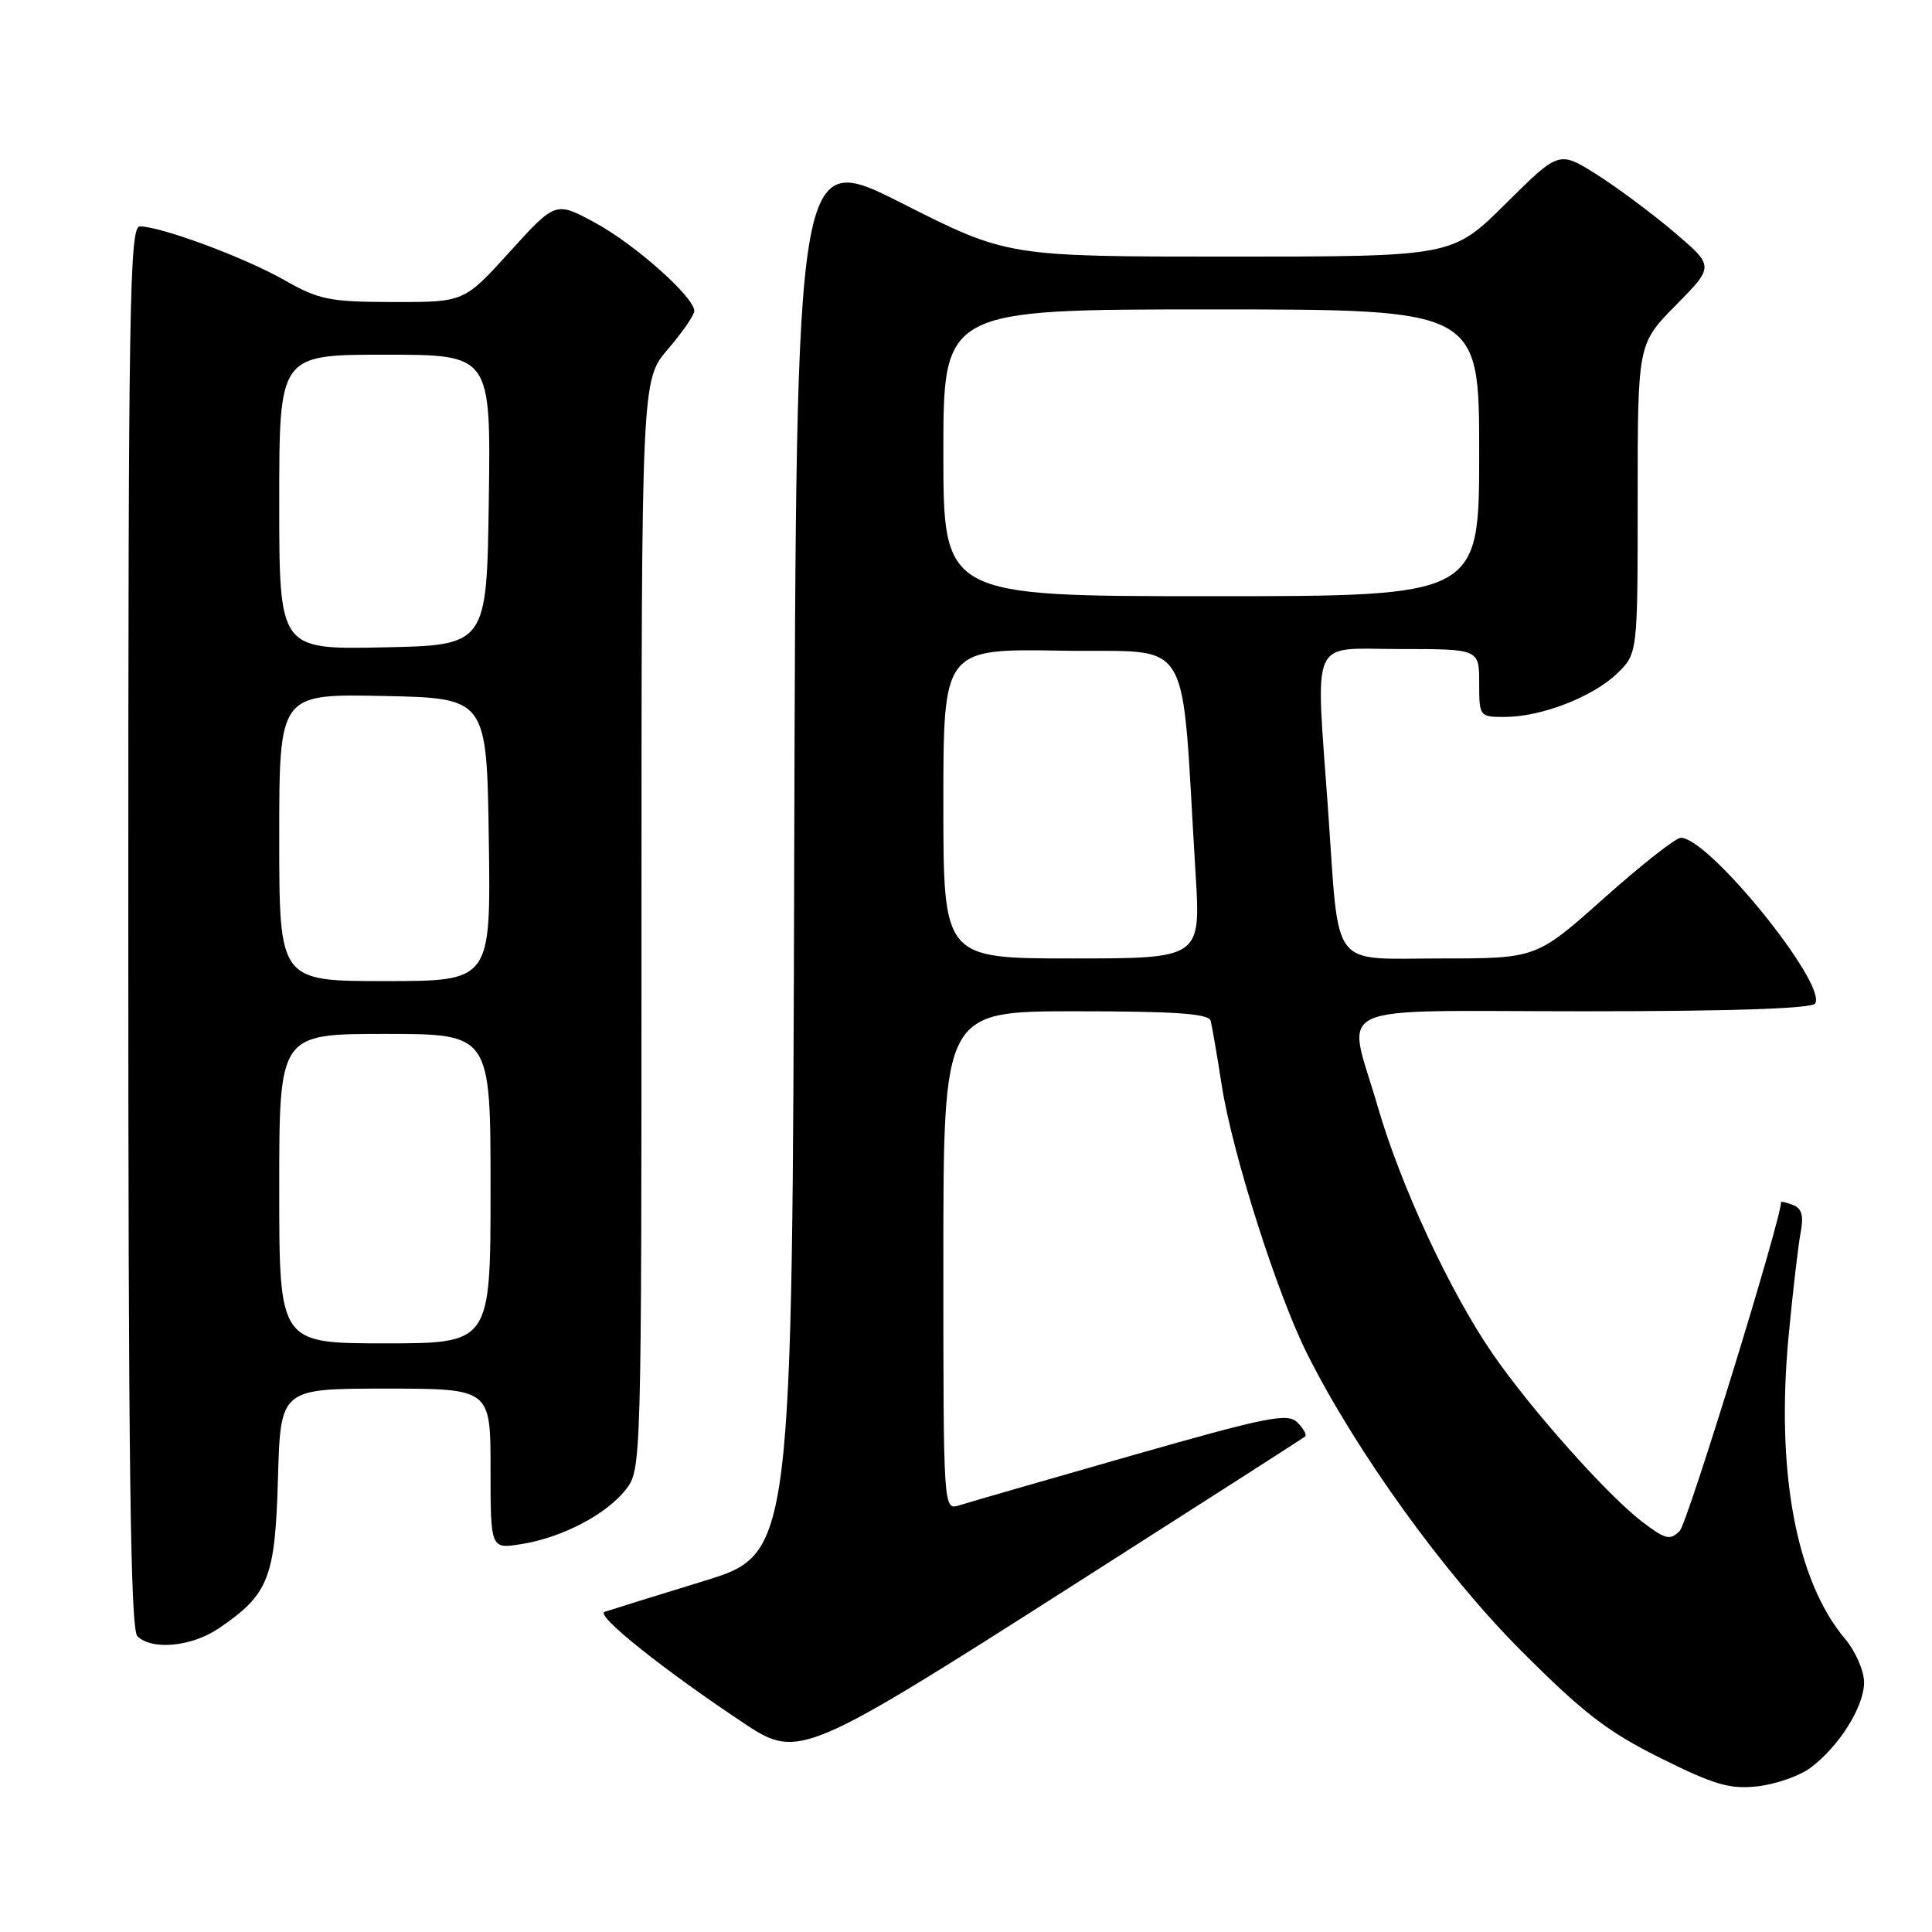 <?xml version="1.0" encoding="UTF-8" standalone="no"?>
<!DOCTYPE svg PUBLIC "-//W3C//DTD SVG 1.1//EN" "http://www.w3.org/Graphics/SVG/1.1/DTD/svg11.dtd" >
<svg xmlns="http://www.w3.org/2000/svg" xmlns:xlink="http://www.w3.org/1999/xlink" version="1.1" viewBox="0 0 256 256">
 <g >
 <path fill="currentColor"
d=" M 239.86 234.27 C 243.66 231.46 247.00 226.15 247.00 222.93 C 247.00 221.40 245.87 218.81 244.48 217.16 C 237.98 209.44 235.29 194.94 237.01 176.92 C 237.55 171.21 238.26 165.12 238.58 163.40 C 239.02 161.09 238.76 160.12 237.59 159.67 C 236.71 159.34 236.00 159.16 236.00 159.28 C 236.00 161.60 223.60 201.83 222.57 202.86 C 221.29 204.14 220.68 203.99 217.61 201.65 C 212.98 198.12 202.83 186.72 197.78 179.38 C 192.12 171.16 185.59 157.10 182.56 146.64 C 178.48 132.52 175.28 134.00 209.94 134.00 C 229.40 134.00 240.10 133.64 240.52 132.97 C 242.12 130.38 226.41 110.98 222.72 111.01 C 222.05 111.01 217.47 114.61 212.54 119.01 C 203.58 127.00 203.58 127.00 190.91 127.00 C 176.10 127.00 177.49 128.82 175.99 107.50 C 174.32 83.89 173.39 86.00 185.50 86.00 C 196.00 86.00 196.00 86.00 196.00 90.50 C 196.00 94.94 196.04 95.00 199.37 95.00 C 204.18 95.00 211.01 92.37 214.24 89.27 C 217.00 86.63 217.00 86.63 217.00 66.09 C 217.00 45.56 217.00 45.56 222.08 40.42 C 227.15 35.28 227.15 35.28 221.83 30.76 C 218.90 28.27 214.27 24.83 211.54 23.10 C 206.57 19.98 206.57 19.98 199.51 26.99 C 192.45 34.00 192.45 34.00 162.97 34.00 C 133.48 34.00 133.48 34.00 119.49 26.92 C 105.50 19.85 105.50 19.85 105.24 112.87 C 104.99 205.89 104.99 205.89 93.24 209.50 C 86.79 211.48 80.87 213.32 80.11 213.58 C 78.82 214.01 88.09 221.40 98.94 228.58 C 105.72 233.06 106.98 232.53 141.52 210.48 C 158.56 199.61 172.70 190.55 172.94 190.34 C 173.18 190.12 172.72 189.29 171.91 188.48 C 170.62 187.19 167.96 187.73 149.84 192.90 C 138.51 196.14 128.28 199.09 127.12 199.46 C 125.00 200.13 125.00 200.13 125.00 167.07 C 125.00 134.00 125.00 134.00 142.53 134.00 C 155.71 134.00 160.15 134.31 160.41 135.25 C 160.60 135.94 161.26 139.77 161.88 143.77 C 163.27 152.77 169.23 171.49 173.25 179.48 C 179.74 192.38 191.29 208.41 201.44 218.61 C 209.77 226.97 212.97 229.44 220.00 232.94 C 227.15 236.50 229.19 237.10 232.86 236.70 C 235.26 236.43 238.41 235.34 239.86 234.27 Z  M 29.01 215.75 C 35.62 211.25 36.46 209.11 36.83 195.93 C 37.17 184.00 37.17 184.00 51.08 184.00 C 65.00 184.00 65.00 184.00 65.00 194.63 C 65.00 205.26 65.00 205.26 69.09 204.60 C 74.48 203.74 80.30 200.70 82.91 197.39 C 84.99 194.75 85.00 194.30 85.00 122.55 C 85.00 50.36 85.00 50.36 88.50 46.27 C 90.43 44.02 92.00 41.74 92.00 41.21 C 92.00 39.38 84.19 32.42 78.90 29.54 C 73.62 26.67 73.62 26.67 67.56 33.35 C 61.50 40.04 61.50 40.04 52.12 40.02 C 43.62 40.00 42.27 39.73 37.62 37.08 C 32.41 34.12 21.32 30.00 18.53 30.00 C 17.17 30.00 17.00 40.13 17.00 122.80 C 17.00 193.64 17.28 215.88 18.20 216.80 C 20.11 218.71 25.42 218.20 29.01 215.75 Z  M 125.00 106.47 C 125.00 85.95 125.00 85.95 140.75 86.22 C 158.42 86.53 156.42 83.19 158.42 115.75 C 159.11 127.00 159.11 127.00 142.05 127.00 C 125.00 127.00 125.00 127.00 125.00 106.47 Z  M 125.00 60.00 C 125.00 41.00 125.00 41.00 160.50 41.00 C 196.00 41.00 196.00 41.00 196.00 60.00 C 196.00 79.00 196.00 79.00 160.50 79.00 C 125.00 79.00 125.00 79.00 125.00 60.00 Z  M 37.00 157.50 C 37.00 137.00 37.00 137.00 51.00 137.00 C 65.00 137.00 65.00 137.00 65.00 157.50 C 65.00 178.00 65.00 178.00 51.00 178.00 C 37.00 178.00 37.00 178.00 37.00 157.50 Z  M 37.00 110.97 C 37.00 91.94 37.00 91.94 50.75 92.22 C 64.50 92.50 64.50 92.50 64.77 111.25 C 65.04 130.00 65.04 130.00 51.02 130.00 C 37.00 130.00 37.00 130.00 37.00 110.97 Z  M 37.00 66.53 C 37.00 47.00 37.00 47.00 51.02 47.00 C 65.04 47.00 65.04 47.00 64.77 66.25 C 64.50 85.50 64.50 85.50 50.75 85.78 C 37.00 86.06 37.00 86.06 37.00 66.53 Z "/>
</g>
</svg>